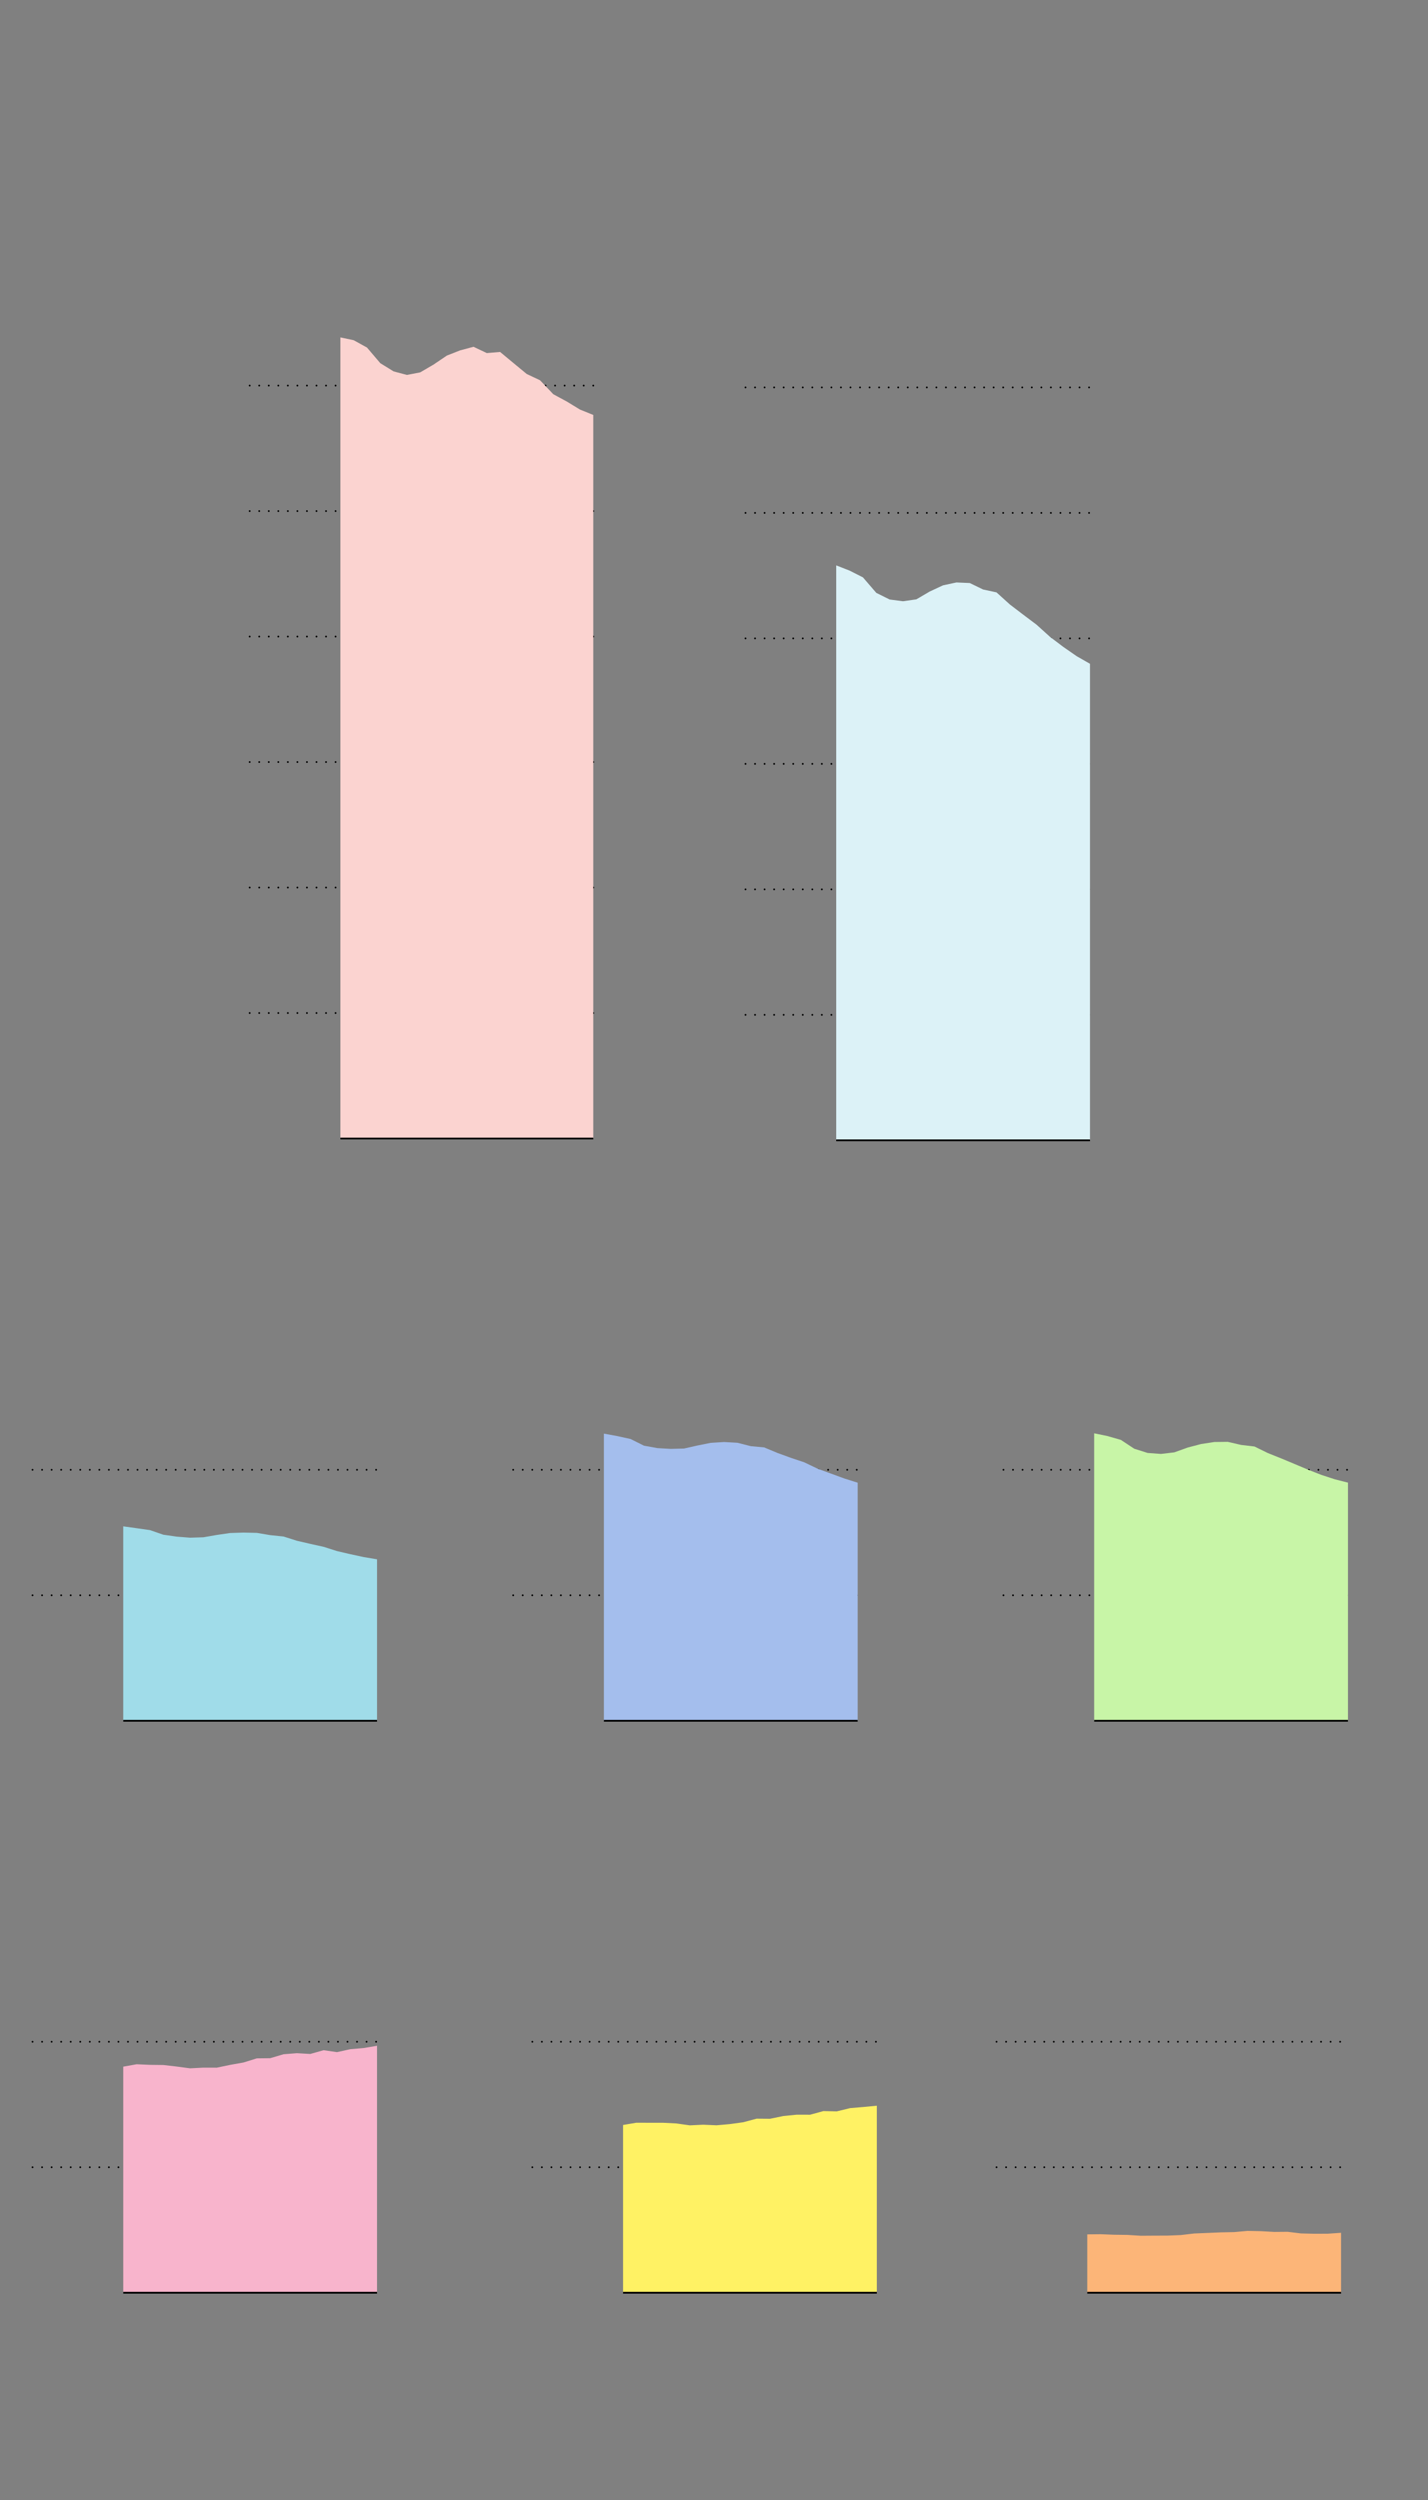 <?xml version="1.0" encoding="utf-8"?>
<!-- Generator: Adobe Illustrator 23.1.1, SVG Export Plug-In . SVG Version: 6.00 Build 0)  -->
<svg version="1.2" baseProfile="tiny" id="g-homeless-pop-tablet-img" xmlns="http://www.w3.org/2000/svg" xmlns:xlink="http://www.w3.org/1999/xlink"
	 x="0px" y="0px" viewBox="0 0 600 1050" xml:space="preserve">
<rect x="0" y="0" width="600" height="1050" fill="#808080" stroke="none"/>
<g>
	<g>
		
			<line fill="none" stroke="#000000" stroke-width="0.75" stroke-linecap="round" stroke-linejoin="round" stroke-miterlimit="10" stroke-dasharray="0.01,4" x1="13.667" y1="857.535" x2="158.419" y2="857.535"/>
		
			<line fill="none" stroke="#000000" stroke-width="0.75" stroke-linecap="round" stroke-linejoin="round" stroke-miterlimit="10" stroke-dasharray="0.01,4" x1="13.667" y1="910.241" x2="158.419" y2="910.241"/>
		<polygon fill="#F8B4CC" points="51.789,867.997 57.399,866.985 63.01,867.232 68.62,867.298 74.238,867.947 79.849,868.696 
			85.46,868.408 91.07,868.425 96.688,867.248 102.299,866.253 107.909,864.509 113.519,864.443 119.138,862.781 124.748,862.337 
			130.358,862.666 135.969,861.087 141.588,861.901 147.198,860.659 152.809,860.174 158.419,859.227 158.419,962.97 
			152.809,962.97 147.198,962.97 141.588,962.97 135.969,962.97 130.358,962.97 124.748,962.97 119.138,962.97 113.519,962.97 
			107.909,962.97 102.299,962.97 96.688,962.97 91.07,962.97 85.46,962.97 79.849,962.97 74.238,962.97 68.62,962.97 63.01,962.97 
			57.399,962.97 51.789,962.97 		"/>
		
			<line fill="none" stroke="#000000" stroke-width="0.75" stroke-linecap="round" stroke-linejoin="round" stroke-miterlimit="10" stroke-dasharray="0.01,4" x1="421.618" y1="617.31" x2="566.371" y2="617.31"/>
		
			<line fill="none" stroke="#000000" stroke-width="0.75" stroke-linecap="round" stroke-linejoin="round" stroke-miterlimit="10" stroke-dasharray="0.01,4" x1="421.618" y1="670.017" x2="566.371" y2="670.017"/>
		<polygon fill="#C8F5A7" points="459.741,601.988 465.351,603.147 470.962,604.759 476.572,608.462 482.19,610.238 
			487.801,610.649 493.411,609.991 499.021,607.975 504.64,606.495 510.251,605.639 515.861,605.573 521.471,606.866 
			527.09,607.532 532.7,610.28 538.31,612.525 543.921,614.87 549.54,617.239 555.15,619.444 560.761,621.278 566.371,622.709 
			566.371,722.882 560.761,722.882 555.15,722.882 549.54,722.882 543.921,722.882 538.31,722.882 532.7,722.882 527.09,722.882 
			521.471,722.882 515.861,722.882 510.251,722.882 504.64,722.882 499.021,722.882 493.411,722.882 487.801,722.882 
			482.19,722.882 476.572,722.882 470.962,722.882 465.351,722.882 459.741,722.882 		"/>
		
			<line fill="none" stroke="#000000" stroke-width="0.75" stroke-linecap="round" stroke-linejoin="round" stroke-miterlimit="10" stroke-dasharray="0.01,4" x1="13.666" y1="617.31" x2="158.419" y2="617.31"/>
		
			<line fill="none" stroke="#000000" stroke-width="0.75" stroke-linecap="round" stroke-linejoin="round" stroke-miterlimit="10" stroke-dasharray="0.01,4" x1="13.666" y1="670.016" x2="158.419" y2="670.016"/>
		
			<line fill="none" stroke="#000000" stroke-width="0.75" stroke-linecap="round" stroke-linejoin="round" stroke-miterlimit="10" stroke-dasharray="0.01,4" x1="223.667" y1="910.241" x2="368.419" y2="910.241"/>
		
			<line fill="none" stroke="#000000" stroke-width="0.75" stroke-linecap="round" stroke-linejoin="round" stroke-miterlimit="10" stroke-dasharray="0.01,4" x1="215.618" y1="617.31" x2="360.37" y2="617.31"/>
		
			<line fill="none" stroke="#000000" stroke-width="0.75" stroke-linecap="round" stroke-linejoin="round" stroke-miterlimit="10" stroke-dasharray="0.01,4" x1="215.618" y1="670.017" x2="360.37" y2="670.017"/>
		<polygon fill="#A4BEED" points="253.741,602.124 259.351,603.152 264.962,604.387 270.572,607.185 276.19,608.205 
			281.801,608.525 287.411,608.386 293.021,607.118 298.64,606 304.251,605.645 309.861,605.967 315.471,607.39 321.09,607.917 
			326.7,610.254 332.31,612.294 337.921,614.171 343.539,616.853 349.149,618.909 354.76,620.966 360.37,622.736 360.37,722.745 
			354.76,722.745 349.149,722.745 343.539,722.745 337.921,722.745 332.31,722.745 326.7,722.745 321.09,722.745 315.471,722.745 
			309.861,722.745 304.251,722.745 298.64,722.745 293.021,722.745 287.411,722.745 281.801,722.745 276.19,722.745 
			270.572,722.745 264.962,722.745 259.351,722.745 253.741,722.745 		"/>
		<polygon fill="#FCB578" points="456.836,938.433 462.446,938.368 468.058,938.588 473.667,938.662 479.286,939.017 
			484.897,938.975 490.507,938.959 496.117,938.729 501.735,938.063 507.346,937.832 512.956,937.593 518.566,937.479 
			524.177,936.976 529.796,937.091 535.406,937.405 541.017,937.355 546.627,938.038 552.245,938.177 557.856,938.162 
			563.466,937.766 563.466,962.948 557.856,962.948 552.245,962.948 546.627,962.948 541.017,962.948 535.406,962.948 
			529.796,962.948 524.177,962.948 518.566,962.948 512.956,962.948 507.346,962.948 501.735,962.948 496.117,962.948 
			490.507,962.948 484.897,962.948 479.286,962.948 473.667,962.948 468.058,962.948 462.446,962.948 456.836,962.948 		"/>
		<polygon fill="#FFF264" points="261.789,892.489 267.399,891.544 273.01,891.567 278.62,891.567 284.239,891.855 289.85,892.645 
			295.46,892.374 301.07,892.62 306.688,892.118 312.299,891.345 317.909,889.84 323.519,889.889 329.139,888.73 334.749,888.17 
			340.359,888.187 345.97,886.656 351.588,886.78 357.198,885.407 362.809,884.937 368.419,884.394 368.419,962.947 
			362.809,962.947 357.198,962.947 351.588,962.947 345.97,962.947 340.359,962.947 334.749,962.947 329.139,962.947 
			323.519,962.947 317.909,962.947 312.299,962.947 306.688,962.947 301.07,962.947 295.46,962.947 289.85,962.947 284.239,962.947 
			278.62,962.947 273.01,962.947 267.399,962.947 261.789,962.947 		"/>
		<polygon fill="#A0DCE9" points="51.784,641.068 57.403,641.848 63.013,642.647 68.625,644.581 74.234,645.386 79.852,645.831 
			85.463,645.657 91.074,644.686 96.683,643.864 102.303,643.683 107.913,643.806 113.523,644.76 119.134,645.337 124.752,647.122 
			130.363,648.422 135.973,649.664 141.583,651.449 147.202,652.757 152.812,653.966 158.423,654.912 158.423,722.722 
			152.812,722.722 147.202,722.722 141.583,722.722 135.973,722.722 130.363,722.722 124.752,722.722 119.134,722.722 
			113.523,722.722 107.913,722.722 102.303,722.722 96.683,722.722 91.074,722.722 85.463,722.722 79.852,722.722 74.234,722.722 
			68.625,722.722 63.013,722.722 57.403,722.722 51.784,722.722 		"/>
		
			<line fill="none" stroke="#000000" stroke-width="0.75" stroke-linejoin="round" stroke-miterlimit="10" x1="253.741" y1="722.723" x2="360.37" y2="722.723"/>
		
			<line fill="none" stroke="#000000" stroke-width="0.75" stroke-linejoin="round" stroke-miterlimit="10" x1="459.741" y1="722.723" x2="566.371" y2="722.723"/>
		
			<line fill="none" stroke="#000000" stroke-width="0.75" stroke-linejoin="round" stroke-miterlimit="10" x1="51.789" y1="962.947" x2="158.419" y2="962.947"/>
		
			<line fill="none" stroke="#000000" stroke-width="0.75" stroke-linecap="round" stroke-linejoin="round" stroke-miterlimit="10" stroke-dasharray="0.01,4" x1="223.667" y1="857.534" x2="368.419" y2="857.534"/>
		
			<line fill="none" stroke="#000000" stroke-width="0.75" stroke-linejoin="round" stroke-miterlimit="10" x1="261.789" y1="962.947" x2="368.419" y2="962.947"/>
		
			<line fill="none" stroke="#000000" stroke-width="0.75" stroke-linecap="round" stroke-linejoin="round" stroke-miterlimit="10" stroke-dasharray="0.01,4" x1="418.714" y1="857.534" x2="563.466" y2="857.534"/>
		
			<line fill="none" stroke="#000000" stroke-width="0.75" stroke-linecap="round" stroke-linejoin="round" stroke-miterlimit="10" stroke-dasharray="0.01,4" x1="418.714" y1="910.241" x2="563.466" y2="910.241"/>
		
			<line fill="none" stroke="#000000" stroke-width="0.75" stroke-linejoin="round" stroke-miterlimit="10" x1="456.836" y1="962.947" x2="563.466" y2="962.947"/>
		
			<line fill="none" stroke="#000000" stroke-width="0.75" stroke-linejoin="round" stroke-miterlimit="10" x1="51.789" y1="722.723" x2="158.419" y2="722.723"/>
		
			<line fill="none" stroke="#000000" stroke-width="0.75" stroke-linecap="round" stroke-linejoin="round" stroke-miterlimit="10" stroke-dasharray="0.01,4" x1="104.904" y1="372.763" x2="249.656" y2="372.763"/>
		
			<line fill="none" stroke="#000000" stroke-width="0.75" stroke-linecap="round" stroke-linejoin="round" stroke-miterlimit="10" stroke-dasharray="0.01,4" x1="104.904" y1="425.47" x2="249.656" y2="425.47"/>
		
			<line fill="none" stroke="#000000" stroke-width="0.75" stroke-linecap="round" stroke-linejoin="round" stroke-miterlimit="10" stroke-dasharray="0.01,4" x1="104.904" y1="320.058" x2="249.656" y2="320.058"/>
		
			<line fill="none" stroke="#000000" stroke-width="0.75" stroke-linecap="round" stroke-linejoin="round" stroke-miterlimit="10" stroke-dasharray="0.01,4" x1="104.904" y1="267.352" x2="249.656" y2="267.352"/>
		
			<line fill="none" stroke="#000000" stroke-width="0.75" stroke-linecap="round" stroke-linejoin="round" stroke-miterlimit="10" stroke-dasharray="0.01,4" x1="104.904" y1="214.653" x2="249.656" y2="214.653"/>
		
			<line fill="none" stroke="#000000" stroke-width="0.75" stroke-linecap="round" stroke-linejoin="round" stroke-miterlimit="10" stroke-dasharray="0.01,4" x1="104.904" y1="161.947" x2="249.277" y2="161.947"/>
		<polygon fill="#FBD3D0" points="143.023,141.711 148.622,142.896 154.21,145.981 159.801,152.553 165.391,155.992 170.99,157.473 
			176.579,156.387 182.169,153.121 187.76,149.345 193.359,147.148 198.949,145.651 204.54,148.292 210.13,147.823 215.728,152.471 
			221.318,157.078 226.909,159.718 232.499,165.592 238.096,168.611 243.689,172.017 249.277,174.279 249.277,478.176 
			243.689,478.176 238.096,478.176 232.499,478.176 226.909,478.176 221.318,478.176 215.728,478.176 210.13,478.176 
			204.54,478.176 198.949,478.176 193.359,478.176 187.76,478.176 182.169,478.176 176.579,478.176 170.99,478.176 165.391,478.176 
			159.801,478.176 154.21,478.176 148.622,478.176 143.023,478.176 		"/>
		
			<line fill="none" stroke="#000000" stroke-width="0.75" stroke-linecap="round" stroke-linejoin="round" stroke-miterlimit="10" stroke-dasharray="0.01,4" x1="313.23" y1="426.236" x2="457.982" y2="426.236"/>
		
			<line fill="none" stroke="#000000" stroke-width="0.75" stroke-linejoin="round" stroke-miterlimit="10" x1="143.026" y1="478.176" x2="249.277" y2="478.176"/>
		
			<line fill="none" stroke="#000000" stroke-width="0.75" stroke-linecap="round" stroke-linejoin="round" stroke-miterlimit="10" stroke-dasharray="0.01,4" x1="313.23" y1="373.53" x2="457.982" y2="373.53"/>
		
			<line fill="none" stroke="#000000" stroke-width="0.75" stroke-linecap="round" stroke-linejoin="round" stroke-miterlimit="10" stroke-dasharray="0.01,4" x1="313.23" y1="320.824" x2="457.982" y2="320.824"/>
		
			<line fill="none" stroke="#000000" stroke-width="0.75" stroke-linecap="round" stroke-linejoin="round" stroke-miterlimit="10" stroke-dasharray="0.01,4" x1="313.23" y1="268.118" x2="457.982" y2="268.118"/>
		<polygon fill="#DCF2F7" points="351.349,237.461 356.966,239.658 362.577,242.496 368.188,249.003 373.798,251.792 
			379.416,252.524 385.026,251.726 390.636,248.443 396.245,245.836 401.865,244.634 407.474,244.881 413.085,247.596 
			418.696,248.797 424.314,253.881 429.924,258.159 435.535,262.379 441.143,267.446 446.762,271.699 452.372,275.59 
			457.983,278.798 457.983,478.953 452.372,478.953 446.762,478.953 441.143,478.953 435.535,478.953 429.924,478.953 
			424.314,478.953 418.696,478.953 413.085,478.953 407.474,478.953 401.865,478.953 396.245,478.953 390.636,478.953 
			385.026,478.953 379.416,478.953 373.798,478.953 368.188,478.953 362.577,478.953 356.966,478.953 351.349,478.953 		"/>
		
			<line fill="none" stroke="#000000" stroke-width="0.75" stroke-linecap="round" stroke-linejoin="round" stroke-miterlimit="10" stroke-dasharray="0.01,4" x1="313.23" y1="215.42" x2="457.982" y2="215.42"/>
		
			<line fill="none" stroke="#000000" stroke-width="0.75" stroke-linecap="round" stroke-linejoin="round" stroke-miterlimit="10" stroke-dasharray="0.01,4" x1="313.23" y1="162.714" x2="457.982" y2="162.714"/>
		
			<line fill="none" stroke="#000000" stroke-width="0.75" stroke-linejoin="round" stroke-miterlimit="10" x1="351.349" y1="478.942" x2="457.983" y2="478.942"/>
	</g>
</g>
<style>
#g-homeless-pop-tablet-img rect, #g-homeless-pop-tablet-img circle, #g-homeless-pop-tablet-img path, #g-homeless-pop-tablet-img line, #g-homeless-pop-tablet-img polyline { vector-effect: non-scaling-stroke; }
</style>
</svg>

